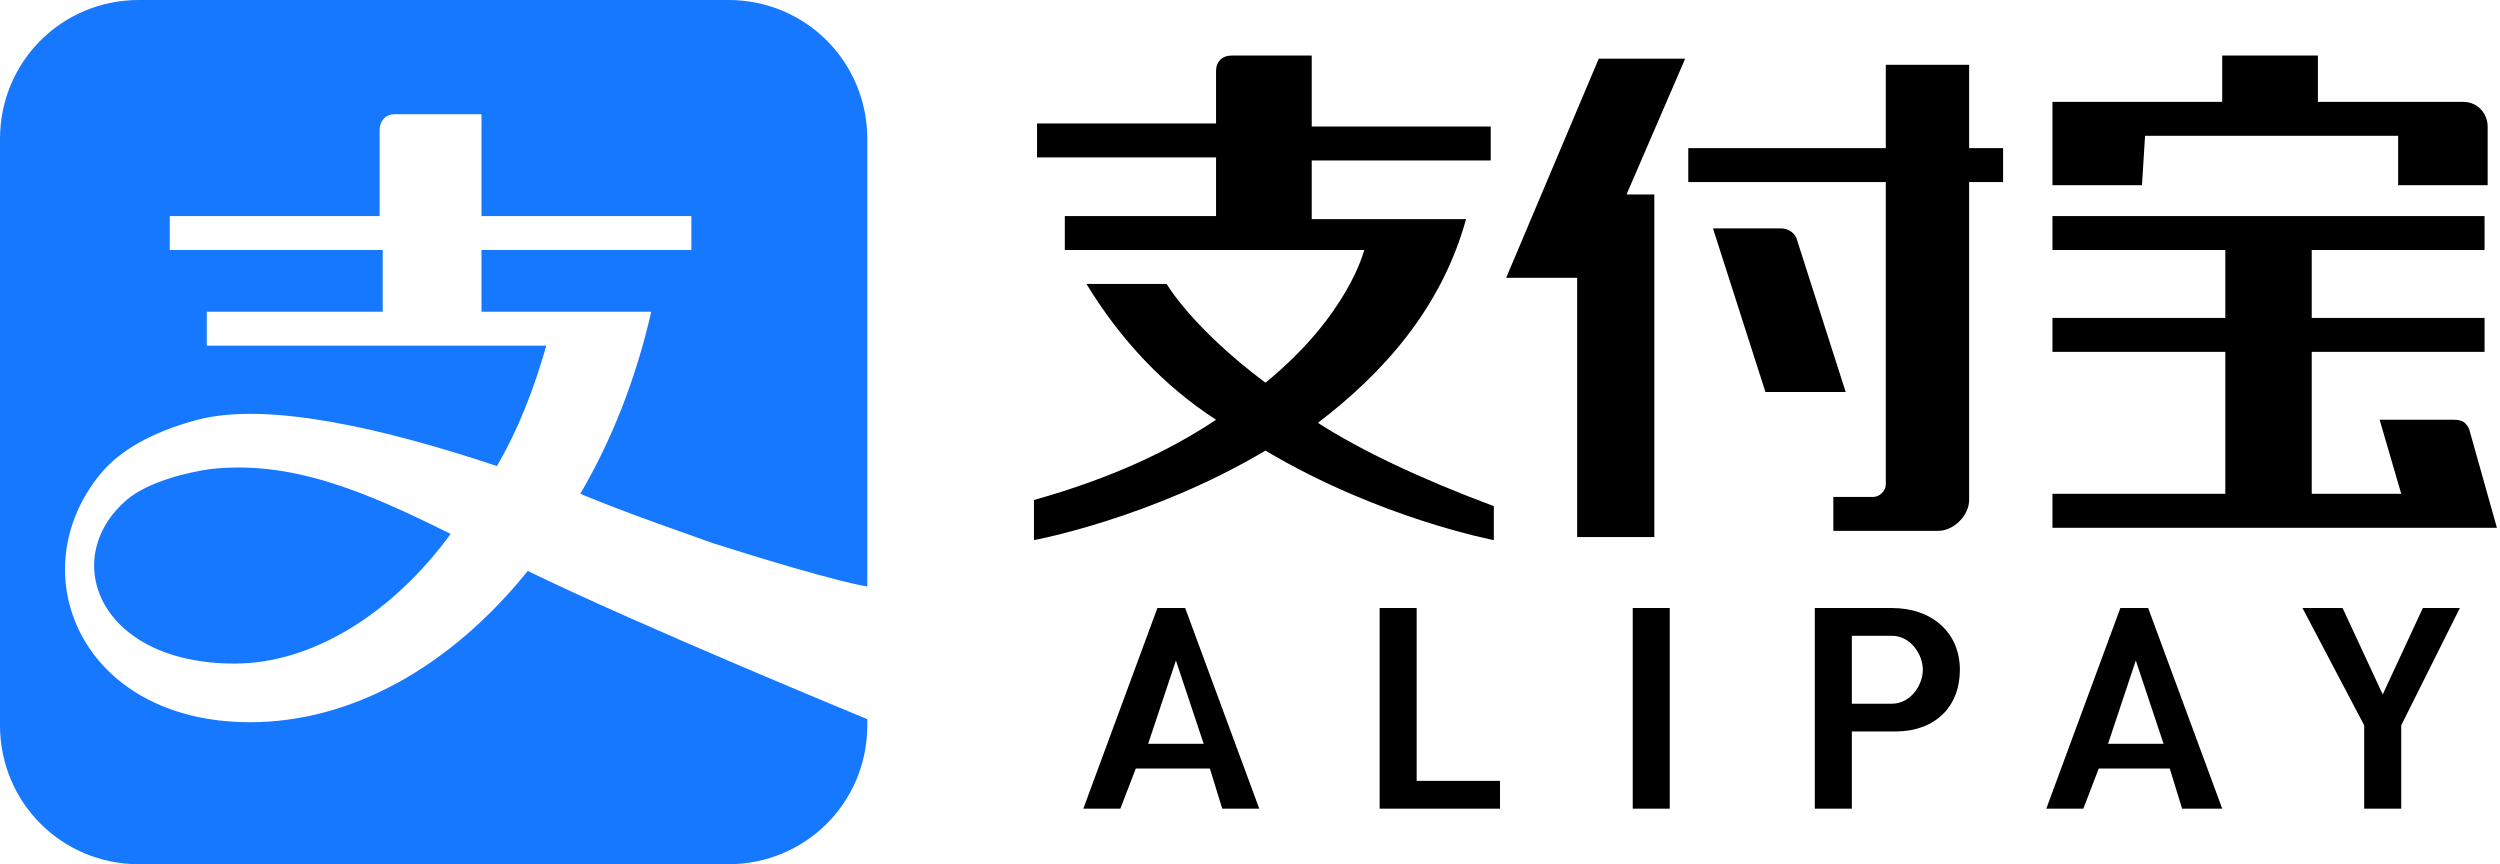 <svg width="81" height="28" xmlns="http://www.w3.org/2000/svg"><path fill="#1677ff" d="M28.1 19s-.9-.1-5-1.4c-1.1-.4-2.6-.9-4.3-1.6 1-1.7 1.8-3.7 2.3-5.9h-5.5v-2h6.8V7h-6.8V3.7h-2.8c-.5 0-.5.5-.5.5V7H5.5v1.1h6.9v2H6.7v1.1h11c-.4 1.4-.9 2.7-1.6 3.9-3.6-1.2-7.4-2.1-9.7-1.5-1.5.4-2.5 1-3.1 1.7-2.7 3.2-.7 8.1 4.8 8.1 3.3 0 6.5-1.8 9-4.9 3.7 1.8 11 4.8 11 4.8v.2c0 2.5-2 4.5-4.5 4.5H4.5C2 28 0 26 0 23.5v-19C0 2 2 0 4.5 0h19.1c2.5 0 4.5 2 4.5 4.5V19zM7.6 21.5c-4.4 0-5.7-3.4-3.5-5.3.7-.6 2-.9 2.7-1 2.6-.3 5 .7 7.8 2.1-1.9 2.6-4.5 4.2-7 4.2z"/><path d="M69.5 4.4h8.2V6h2.9V4.1c0-.4-.3-.8-.8-.8h-4.7V1.8H72v1.5h-5.5V6h2.9l.1-1.6zM51.8 1.9l-3 7.1h2.3v8.4h2.5V6.3h-.9l1.9-4.4zM80.9 17.1l-.9-3.2c-.1-.2-.2-.3-.5-.3h-2.4l.7 2.4h-2.9v-4.6h5.6v-1.1h-5.6V8.1h5.6V7H66.5v1.1h5.6v2.2h-5.6v1.1h5.6V16h-5.6v1.1h14.4zM57.7 7.4h-2.2l1.7 5.3h2.6l-1.6-5c-.1-.2-.3-.3-.5-.3"/><path d="M63.7 2.1h-2.6v2.7h-6.4v1.1h6.4v9.8c0 .2-.2.4-.4.4h-1.3v1.1h3.4c.5 0 1-.5 1-1V5.9h1.1V4.8h-1.1V2.1h-.1zM48.4 16.4c-2.4-.9-4.3-1.8-5.7-2.7 2.1-1.6 4-3.7 4.8-6.6h-5V5.2h5.8V4.1h-5.8V1.8h-2.6c-.3 0-.5.2-.5.5V4h-5.8v1.1h5.8V7h-4.9v1.1h9.7s-.5 2.1-3.2 4.3c-2.4-1.8-3.2-3.2-3.2-3.2h-2.6c1.1 1.8 2.5 3.3 4.2 4.4-1.5 1-3.4 1.9-5.9 2.6v1.3s3.8-.7 7.5-2.9c3.7 2.2 7.4 2.9 7.4 2.9v-1.1zM38.1 21.4l.9 2.7h-1.8l.9-2.7zm1.1 3.5.4 1.3h1.2l-2.4-6.5h-.9l-2.4 6.5h1.2l.5-1.3h2.4zM44.7 19.7v6.5h3.9v-.9h-2.7v-5.6zM52.9 26.2h1.2v-6.5h-1.2zM61.3 22.8H60v-2.2h1.3c.6 0 1 .6 1 1.1 0 .5-.4 1.1-1 1.1m0-3.1h-2.5v6.5H60v-2.5h1.4c1.3 0 2.1-.8 2.1-2s-.9-2-2.2-2M69.2 21.4l.9 2.7h-1.8l.9-2.7zm1.1 3.5.4 1.3H72l-2.4-6.5h-.9l-2.4 6.5h1.2l.5-1.3h2.3zM78.5 19.7l-1.3 2.8-1.3-2.8h-1.3l2 3.8v2.7h1.2v-2.7l1.9-3.8z"/></svg>